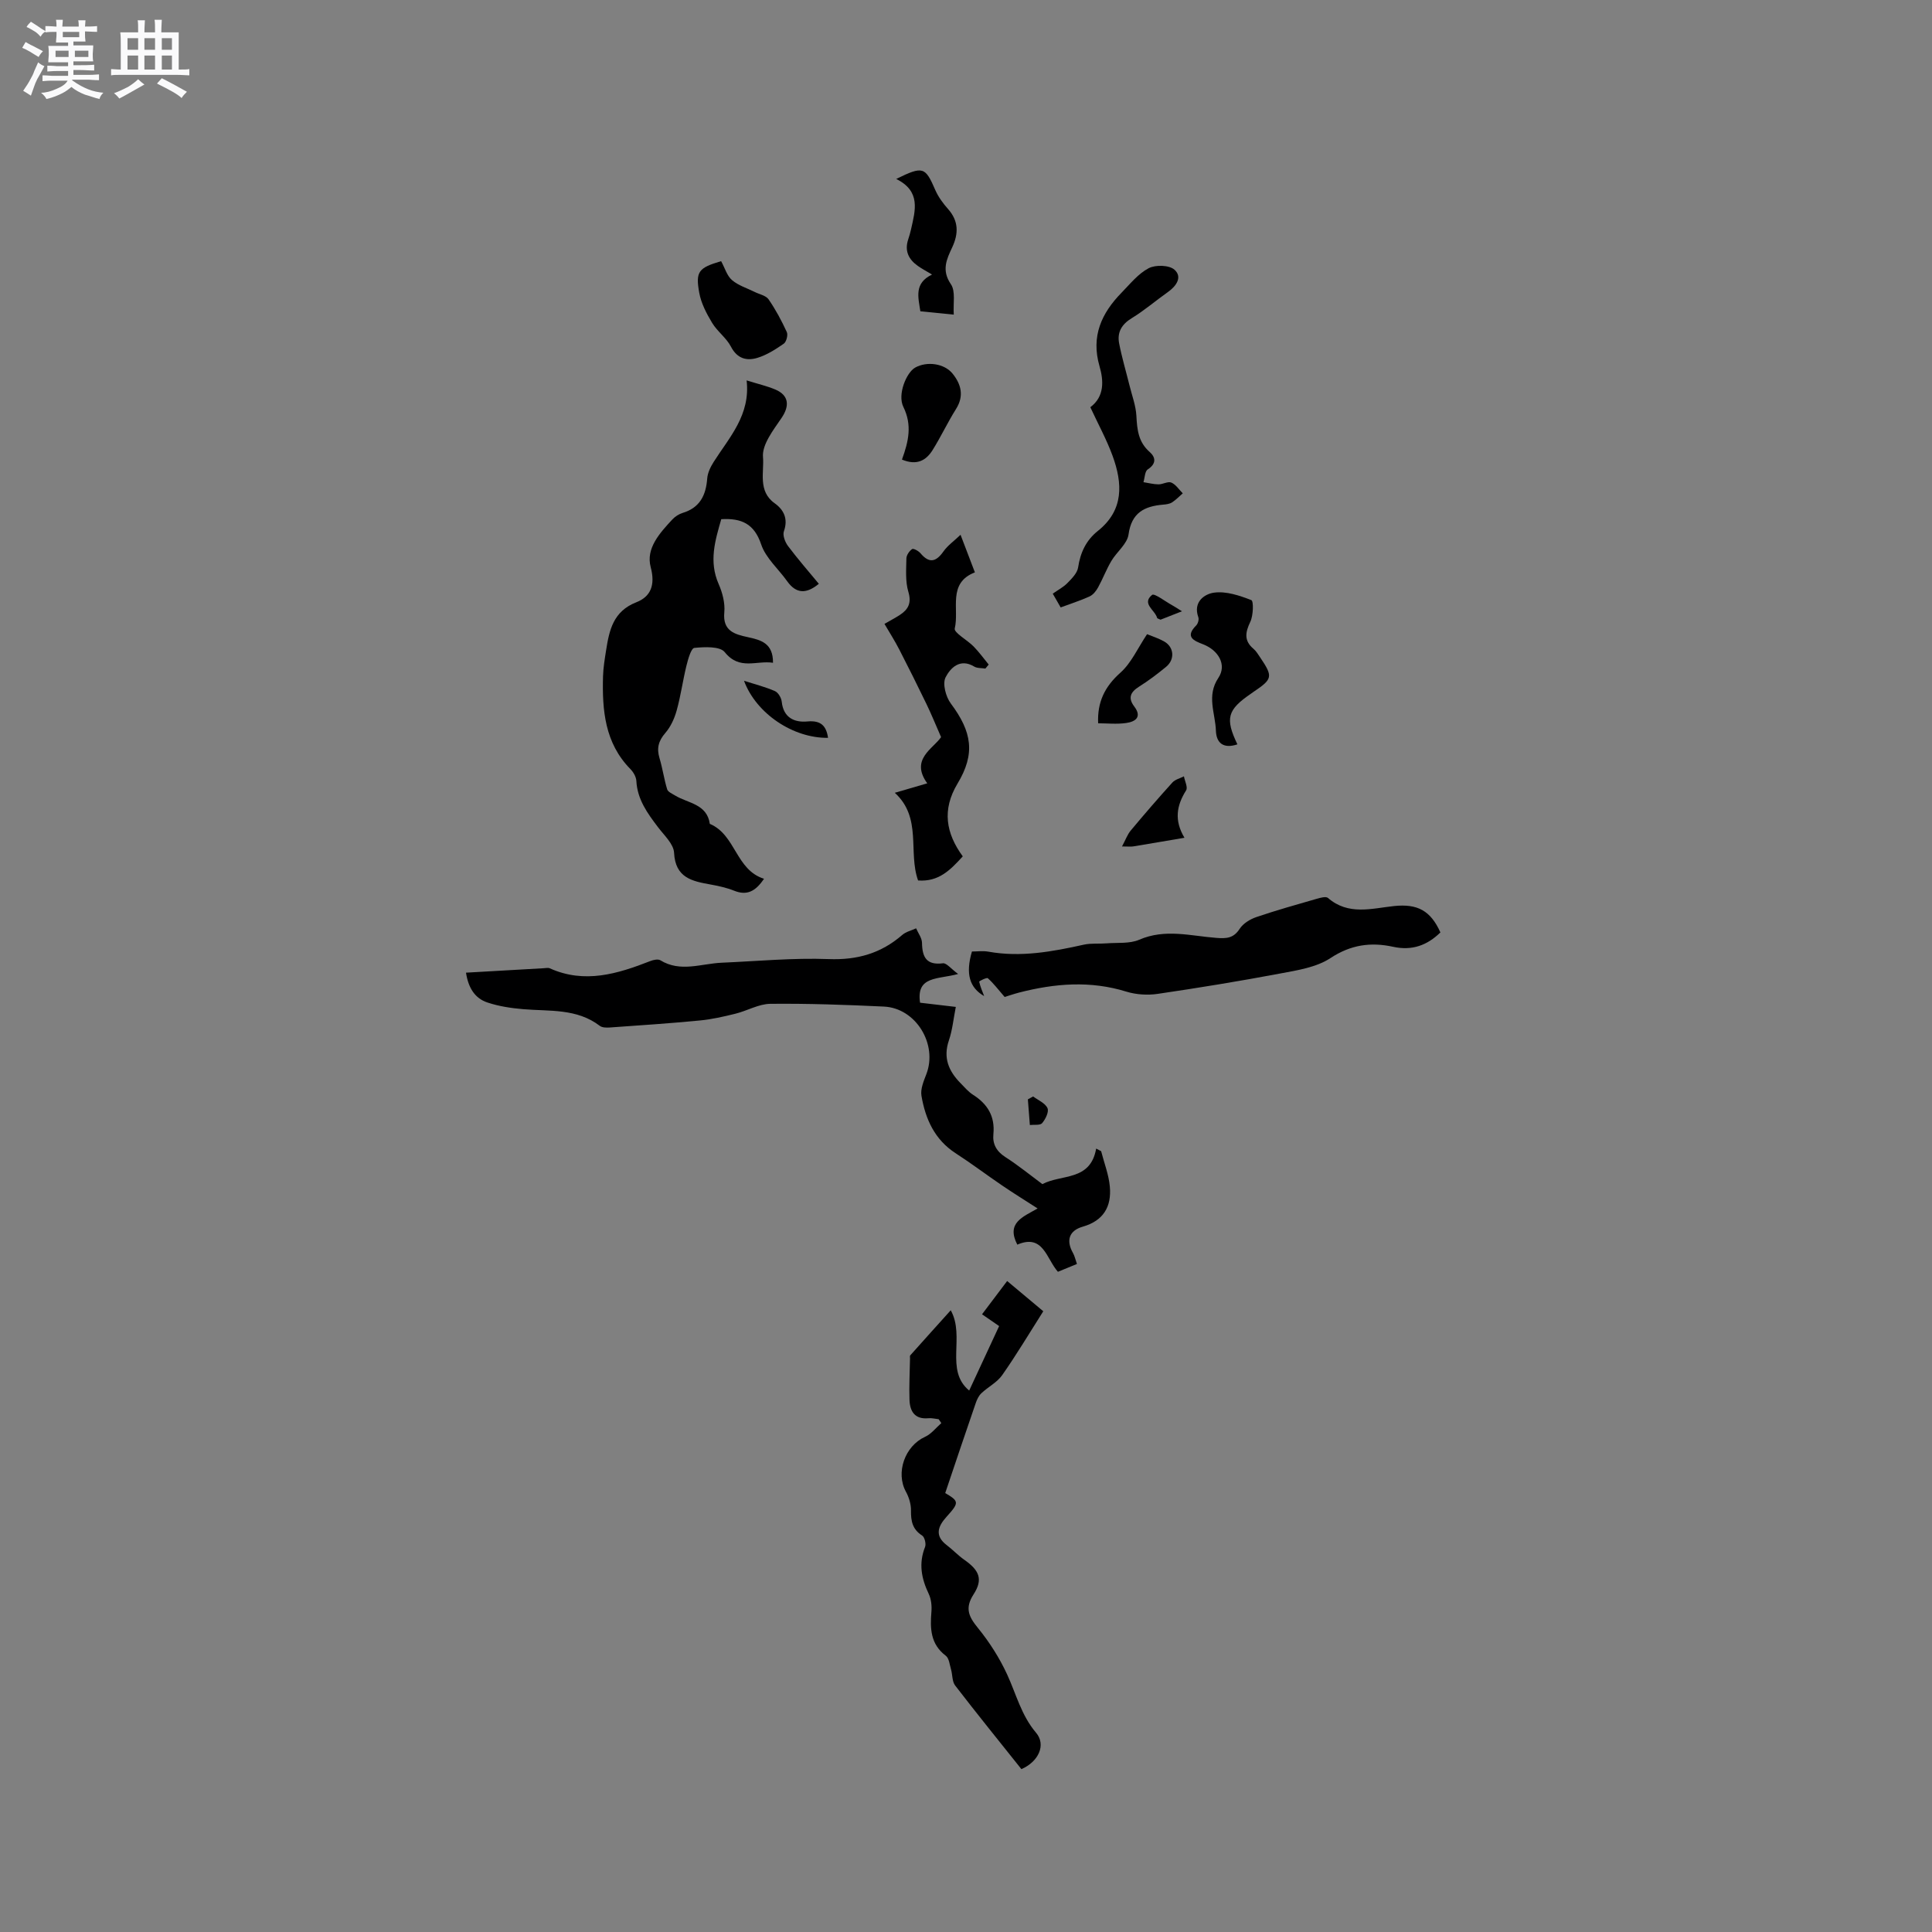 <svg enable-background="new 0 0 400 400" viewBox="0 0 400 400" xmlns="http://www.w3.org/2000/svg"><rect x="0" y="0" width="400" height="400" fill="#808080" stroke="none"/><path d="m6.8 9.5c.6.3 1.3.7 2.1 1.1-.4.4-.7.8-.9 1.2-.7-.4-1.3-.8-1.8-1.1s-1.1-.6-1.6-.8c.2-.4.5-.8.7-1.2.4.2.8.5 1.5.8zm.9 6.9c-.3.6-.5 1.1-.7 1.7s-.4 1.1-.6 1.7c-.6-.4-1.1-.7-1.6-1 .7-1 1.2-1.8 1.5-2.4.3-.5.6-1.1.8-1.7.3-.6.5-1.2.8-1.8.3.3.8.6 1.3.8-.7 1.3-1.2 2.2-1.5 2.7zm.1-11c.4.3 1 .7 1.7 1.1-.5.2-.8.6-1.1 1.1-.5-.6-1-1-1.4-1.2s-.9-.6-1.5-.8c.2-.4.5-.7.9-1.1.5.3.9.6 1.4.9zm10.5 13.1c1 .4 2 .6 3.1.7-.4.4-.7.8-.8 1.3-.9-.2-1.9-.6-3-.9-1-.4-2-.9-2.8-1.6-.5.4-1.1.9-1.9 1.3s-1.9.9-3.3 1.2c-.1-.3-.5-.8-1.1-1.3 1 0 2.1-.3 3.2-.8 1.2-.5 1.9-1 2.3-1.7h-3.2c-.4 0-1 0-2 .1v-1.2c1 0 1.7.1 2 .1h3.3v-1h-2.3c-.2 0-.9 0-2 .1v-1.2c1.2 0 1.9.1 2 .1h2.3v-.8h-4.1c0-.7.1-1.2.1-1.6 0-.5 0-1.1-.1-1.8h4.1v-.7h-2.5c0-.6.1-1.1.1-1.6v-.6h-.5c-.4 0-1 0-1.8.1v-1.3c1.2 0 1.9.1 2.1.1h.2c0-.3 0-.8-.1-1.4h1.4c0 .6-.1 1-.1 1.4h3.4c0-.4 0-.8-.1-1.3h1.5c0 .4-.1.9-.1 1.3.7 0 1.5 0 2.5-.1v1.2c-1 0-1.8-.1-2.5-.1v.6c0 .3 0 .8.1 1.5h-2.5v.8h4.1c0 .7-.1 1.3-.1 1.8s0 1 .1 1.5h-4.1v.8h1.4c.8 0 1.8 0 2.9-.1v1.2c-1 0-1.9-.1-2.8-.1h-1.5v1h3.2c.3 0 1 0 2.1-.1v1.2c-1.1 0-1.8-.1-2.1-.1h-3.4l-.1.1c1.4 1 2.4 1.5 3.4 1.9zm-4.1-6.7v-1.3h-2.7v1.3zm2.2-4.1v-1.1h-3.4v1.1zm1.9 4.1v-1.3h-2.8v1.3z" fill="#fafafb"/><path d="m37 6.7v2.3 5.4c1 0 1.8 0 2.2-.1v1.3c-.6 0-1.5-.1-2.5-.1h-11.9c-.7 0-1.3 0-1.8.1v-1.3c.5 0 1.1.1 2 .1v-5.2c0-1 0-1.8-.1-2.5h3.7c0-1.3 0-2.1-.1-2.5h1.5c0 .4-.1 1.3-.1 2.5h2.2c0-1.2 0-2.1-.1-2.6h1.5c0 .4-.1 1.3-.1 2.6zm-12.3 13.7c-.3-.4-.7-.8-1.1-1.1 1.1-.4 2.1-.9 2.9-1.3.8-.5 1.5-1 2.1-1.6.4.4.9.8 1.3 1.1-2.5 1.4-4.2 2.4-5.2 2.9zm3.9-10.1v-2.4h-2.2v2.4zm0 4.1v-2.9h-2.2v2.9zm3.5-4.1v-2.4h-2.2v2.4zm0 4.1v-2.9h-2.2v2.9zm.4 2.9 1-1.1c.6.3 1.4.7 2.5 1.3s2 1.1 2.7 1.5c-.4.4-.8.8-1.1 1.3-.8-.8-2.5-1.7-5.1-3zm3.1-7v-2.4h-2.1v2.4zm0 4.1v-2.9h-2.1v2.9z" fill="#fafafb"/><g fill="#000001"><path d="m96.48 201.38c5.56-.32 10.83-.63 16.1-.92.42-.02.9-.14 1.25.02 7.21 3.24 14.02 1.15 20.8-1.5.63-.25 1.59-.46 2.08-.17 4.17 2.56 8.47.69 12.72.51 7.39-.32 14.8-1.03 22.17-.75 5.9.22 10.81-1.19 15.2-5 .77-.67 1.9-.92 2.87-1.37.43 1 1.2 1.99 1.22 3 .05 2.97.91 4.67 4.34 4.24.73-.09 1.61 1.09 3.14 2.21-4.15 1.16-8.72.33-7.88 5.95 2.35.27 4.73.55 7.4.87-.49 2.46-.7 4.78-1.43 6.93-1.24 3.62-.04 6.38 2.43 8.88.82.83 1.59 1.76 2.55 2.37 3.03 1.92 4.59 4.48 4.23 8.17-.2 2.04.64 3.56 2.48 4.74 2.67 1.71 5.14 3.73 7.66 5.6 3.98-2.11 9.95-.57 11.14-7.36.34.18.69.36 1.03.54.62 2.44 1.58 4.86 1.8 7.34.37 4.1-1.28 7.05-5.61 8.29-2.78.8-3.52 2.8-2.02 5.45.35.62.5 1.36.82 2.27-1.34.55-2.57 1.06-3.94 1.62-2.41-2.72-3.02-7.93-8.41-5.62-2.32-4.52 1.12-5.72 4.21-7.49-2.67-1.72-5.03-3.18-7.32-4.74-3.24-2.2-6.37-4.57-9.65-6.69-4.36-2.82-6.26-7.09-7.08-11.89-.24-1.39.45-3.04 1-4.46 2.41-6.2-2.14-13.71-8.78-14.02-7.83-.37-15.67-.65-23.5-.57-2.42.02-4.8 1.45-7.25 2.05-2.43.6-4.9 1.17-7.38 1.4-6.19.6-12.4 1.01-18.6 1.45-.7.05-1.59.04-2.09-.34-4.76-3.64-10.4-2.99-15.84-3.45-2.5-.21-5.04-.59-7.41-1.38-2.6-.85-3.97-3.03-4.45-6.18z"/><path d="m154.58 78.76c2.37.74 4.23 1.16 5.95 1.89 2.82 1.2 2.99 3.38 1.27 5.9-1.7 2.5-4.06 5.51-3.83 8.09.27 3.07-1.11 7.04 2.41 9.55 1.9 1.36 2.83 3.22 1.92 5.8-.3.83.24 2.25.85 3.06 2.02 2.69 4.24 5.23 6.38 7.82-2.55 2.11-4.67 2.12-6.56-.54-1.81-2.55-4.44-4.8-5.38-7.62-1.43-4.26-4.05-5.46-8.26-5.22-1.26 4.39-2.61 8.74-.54 13.43.79 1.8 1.35 3.95 1.17 5.87-.37 3.88 2.18 4.54 4.89 5.13 2.73.59 5.23 1.27 5.19 5.3-3.4-.53-6.92 1.63-9.99-2.2-1-1.24-4.17-1.09-6.29-.88-.67.07-1.3 2.32-1.63 3.65-.76 3.08-1.18 6.25-2.03 9.3-.46 1.66-1.24 3.38-2.35 4.66-1.42 1.64-1.82 3.16-1.21 5.2.64 2.12.94 4.35 1.59 6.47.17.55 1.06.92 1.66 1.29 2.66 1.62 6.57 1.71 7.17 5.86 5.39 2.28 5.35 9.53 11.22 11.37-1.79 2.66-3.57 3.52-6.19 2.47-1.56-.62-3.24-.99-4.91-1.29-3.83-.68-7.26-1.4-7.52-6.56-.09-1.82-2.05-3.61-3.32-5.29-2.19-2.89-4.29-5.75-4.49-9.6-.05-.84-.62-1.82-1.24-2.45-5.3-5.4-5.85-12.19-5.66-19.18.05-1.79.35-3.58.63-5.36.66-4.21 1.47-8.11 6.27-9.99 2.97-1.16 3.96-3.55 2.97-7.27-1.04-3.89 1.88-7.06 4.47-9.86.56-.6 1.35-1.12 2.13-1.36 3.57-1.08 4.84-3.64 5.1-7.12.09-1.19.69-2.43 1.35-3.46 3.24-5.1 7.63-9.7 6.81-16.86z"/><path d="m195.7 309.12c2.89 1.71 2.92 1.98.25 4.94-1.76 1.95-2.5 3.9.07 5.85 1.25.95 2.34 2.13 3.63 3.03 3.12 2.18 3.92 4.05 1.92 7.15-1.84 2.85-1.03 4.6.89 6.95 2.38 2.92 4.46 6.19 6.04 9.6 1.89 4.09 2.93 8.48 6 12.1 2.13 2.5.54 5.99-3.03 7.54-4.56-5.72-9.21-11.46-13.72-17.32-.64-.83-.53-2.22-.85-3.32-.29-.99-.4-2.32-1.09-2.84-3.17-2.4-3.26-5.62-2.97-9.1.1-1.22-.04-2.61-.55-3.69-1.52-3.18-2.13-6.3-.77-9.72.26-.64-.08-2.05-.61-2.38-1.99-1.27-2.33-2.99-2.3-5.16.02-1.3-.41-2.74-1.04-3.89-2.18-3.96-.23-9.48 3.95-11.38 1.29-.58 2.26-1.87 3.37-2.84-.18-.27-.37-.54-.55-.81-.71-.07-1.43-.27-2.12-.2-2.84.27-3.84-1.44-3.92-3.82-.1-2.85.06-5.72.11-8.58 0-.21-.06-.5.05-.62 2.74-3.08 5.51-6.14 8.38-9.33 3.04 5.45-1.28 12.41 3.82 16.62 2.1-4.53 4.02-8.67 6.2-13.35-1.02-.71-2.32-1.6-3.54-2.44 1.96-2.59 3.55-4.7 5.2-6.89 2.17 1.81 4.83 4.04 7.48 6.26-2.9 4.56-5.55 9.01-8.51 13.23-1.06 1.51-2.93 2.44-4.31 3.75-.55.52-.92 1.31-1.17 2.05-2.09 6.05-4.12 12.11-6.31 18.61z"/><path d="m208 206.41c-1.36-1.58-2.32-2.84-3.48-3.88-.22-.2-1.82.6-1.79.72.23 1.06.68 2.07 1.03 2.98-3.04-1.75-3.89-4.62-2.53-9.23 1.1 0 2.27-.17 3.39.03 6.73 1.21 13.26 0 19.79-1.45 1.51-.33 3.13-.14 4.7-.27 2.27-.18 4.77.11 6.76-.75 5.36-2.33 10.66-.78 15.97-.38 2.08.16 3.55.09 4.82-1.88.72-1.11 2.16-1.99 3.46-2.43 4.1-1.4 8.29-2.57 12.45-3.77.77-.22 1.94-.56 2.37-.19 4.22 3.66 9.01 2.18 13.67 1.68 4.86-.52 7.59.95 9.61 5.46-2.74 2.68-5.88 3.83-9.8 2.97-4.59-1-8.75-.44-12.96 2.34-2.91 1.92-6.82 2.52-10.39 3.19-8.43 1.59-16.89 2.97-25.38 4.22-2.1.31-4.46.16-6.48-.46-7.47-2.32-14.83-1.71-22.22.19-1.1.29-2.19.67-2.99.91z"/><path d="m199.33 177.3c-2.57 2.82-4.97 5.31-9.25 4.99-2.11-5.88.87-12.96-4.82-18.15 2.55-.74 4.36-1.27 6.72-1.96-3.61-4.99 1.25-7.17 2.86-9.57-1.17-2.67-2.03-4.79-3.02-6.84-1.83-3.79-3.71-7.55-5.63-11.29-.91-1.77-1.98-3.45-3.07-5.31 1.19-.69 2.21-1.22 3.18-1.85 1.76-1.15 2.46-2.47 1.76-4.81-.64-2.15-.44-4.59-.4-6.89.01-.68.6-1.54 1.18-1.94.28-.19 1.34.39 1.74.87 1.83 2.17 3.23 1.78 4.76-.39.87-1.23 2.18-2.15 3.53-3.44 1.08 2.82 1.98 5.18 2.97 7.78-5.73 2.23-3.2 7.6-4.17 11.62-.21.87 2.61 2.39 3.91 3.73 1.13 1.16 2.09 2.48 3.12 3.74-.23.28-.46.55-.69.83-.78-.13-1.69-.04-2.32-.42-2.97-1.79-4.96.36-5.92 2.24-.67 1.32.05 4.03 1.09 5.42 4.37 5.85 5.13 10.38 1.37 16.6-3.24 5.42-2.38 10.27 1.1 15.04z"/><path d="m219.6 125.76c-.56-.96-1.01-1.76-1.64-2.85 1.09-.77 2.22-1.35 3.06-2.22.9-.92 2.01-2.04 2.19-3.19.46-3.09 1.65-5.63 4.08-7.57 5.43-4.32 5.14-9.84 3.06-15.55-1.23-3.36-2.97-6.54-4.61-10.07 2.94-2.19 2.78-5.47 1.9-8.5-1.79-6.19.41-10.96 4.57-15.22 1.77-1.81 3.45-3.93 5.61-5.06 1.42-.74 4.26-.66 5.34.31 1.7 1.52.38 3.4-1.38 4.64-2.51 1.77-4.85 3.8-7.46 5.39-2.12 1.29-3.06 2.96-2.61 5.25.56 2.89 1.41 5.73 2.12 8.6.52 2.13 1.34 4.26 1.45 6.41.15 2.84.4 5.39 2.74 7.44 1.25 1.1 1.44 2.43-.39 3.61-.61.4-.61 1.74-.89 2.65 1.04.16 2.07.44 3.11.45.9.01 1.96-.67 2.66-.37.94.4 1.59 1.46 2.37 2.23-.74.64-1.42 1.36-2.23 1.88-.51.32-1.21.41-1.83.46-3.89.33-6.55 1.66-7.17 6.18-.27 1.95-2.44 3.59-3.56 5.49-1.04 1.75-1.76 3.69-2.75 5.48-.4.73-1.03 1.52-1.75 1.85-1.82.84-3.75 1.44-5.99 2.28z"/><path d="m256.19 154.11c-2.87.96-4.36-.25-4.45-2.83-.12-3.63-1.99-7.21.52-10.95 1.78-2.67.02-5.69-3.16-6.93-1.87-.73-3.86-1.49-1.44-3.91.37-.37.61-1.23.44-1.7-1.14-3.18 1.3-4.83 3.27-5.09 2.49-.34 5.27.6 7.71 1.55.48.19.41 3.16-.21 4.47-1.04 2.19-1.37 3.91.66 5.62.55.46.94 1.14 1.36 1.75 2.7 4 2.61 4.48-1.33 7.13-.18.12-.34.25-.52.37-4.94 3.37-5.43 5.13-2.85 10.52z"/><path d="m149.3 54.07c.78 1.42 1.21 3.03 2.25 3.92 1.31 1.12 3.12 1.67 4.71 2.46.98.49 2.31.73 2.86 1.52 1.47 2.13 2.7 4.43 3.78 6.78.28.61-.09 2.02-.62 2.4-1.7 1.18-3.52 2.35-5.47 2.94-2.21.67-4.18.18-5.47-2.31-.95-1.83-2.83-3.15-3.9-4.93-1.16-1.93-2.28-4.06-2.67-6.24-.8-4.42-.13-5.16 4.53-6.54z"/><path d="m185.55 37.05c5.56-2.73 6.01-2.51 8.09 2.29.62 1.43 1.6 2.76 2.65 3.94 2.21 2.5 2.18 5.09.85 7.94-1.15 2.46-2.25 4.72-.27 7.62 1.01 1.46.44 4.01.6 6.3-2.62-.26-4.69-.47-6.92-.69-.44-2.93-1.33-5.81 2.42-7.61-1.2-.72-2.1-1.19-2.92-1.77-1.92-1.35-2.81-3.11-2.02-5.49.23-.7.44-1.42.6-2.14.87-3.88 2.07-7.85-3.08-10.39z"/><path d="m186.74 95.15c1.39-3.81 2.13-7.16.29-10.91-1.27-2.59.66-7.13 2.44-8.13 2.43-1.36 6.05-.89 7.78 1.28 1.75 2.19 2.38 4.59.69 7.28-1.74 2.77-3.13 5.75-4.86 8.52-1.34 2.14-3.25 3.25-6.34 1.96z"/><path d="m237.49 131.3c1.06.44 2.37.85 3.54 1.51 2.04 1.15 2.26 3.7.42 5.23-1.79 1.48-3.66 2.89-5.63 4.13-1.77 1.12-2.33 2.32-.99 4.09 1.68 2.23.21 3.16-1.67 3.43-1.94.28-3.95.06-5.8.06-.2-4.37 1.36-7.59 4.6-10.47 2.28-2.03 3.61-5.12 5.53-7.98z"/><path d="m245.23 173.45c-3.97.67-7.29 1.25-10.61 1.79-.49.08-1.01.01-2.32.01.74-1.38 1.11-2.46 1.8-3.29 2.81-3.37 5.68-6.69 8.63-9.95.57-.63 1.58-.86 2.39-1.28.18.99.85 2.29.45 2.91-1.95 3.1-2.52 6.17-.34 9.81z"/><path d="m154.04 140.95c2.29.73 4.43 1.27 6.41 2.14.67.29 1.32 1.4 1.4 2.19.35 3.33 2.63 4.34 5.32 4.09 2.82-.26 3.9.93 4.27 3.39-7.19.11-14.87-4.99-17.4-11.81z"/><path d="m213.9 227.01c1.04.78 2.5 1.38 2.97 2.42.34.75-.41 2.29-1.11 3.11-.42.49-1.67.28-2.54.38-.14-1.77-.28-3.54-.41-5.31.36-.21.72-.4 1.09-.6z"/><path d="m244.71 126.56c-2.05.81-3.29 1.3-4.43 1.74-.36-.18-.68-.24-.71-.37-.44-1.63-3.26-2.95-1.05-4.76.48-.39 2.7 1.33 4.1 2.1.57.31 1.1.67 2.09 1.29z"/></g></svg>